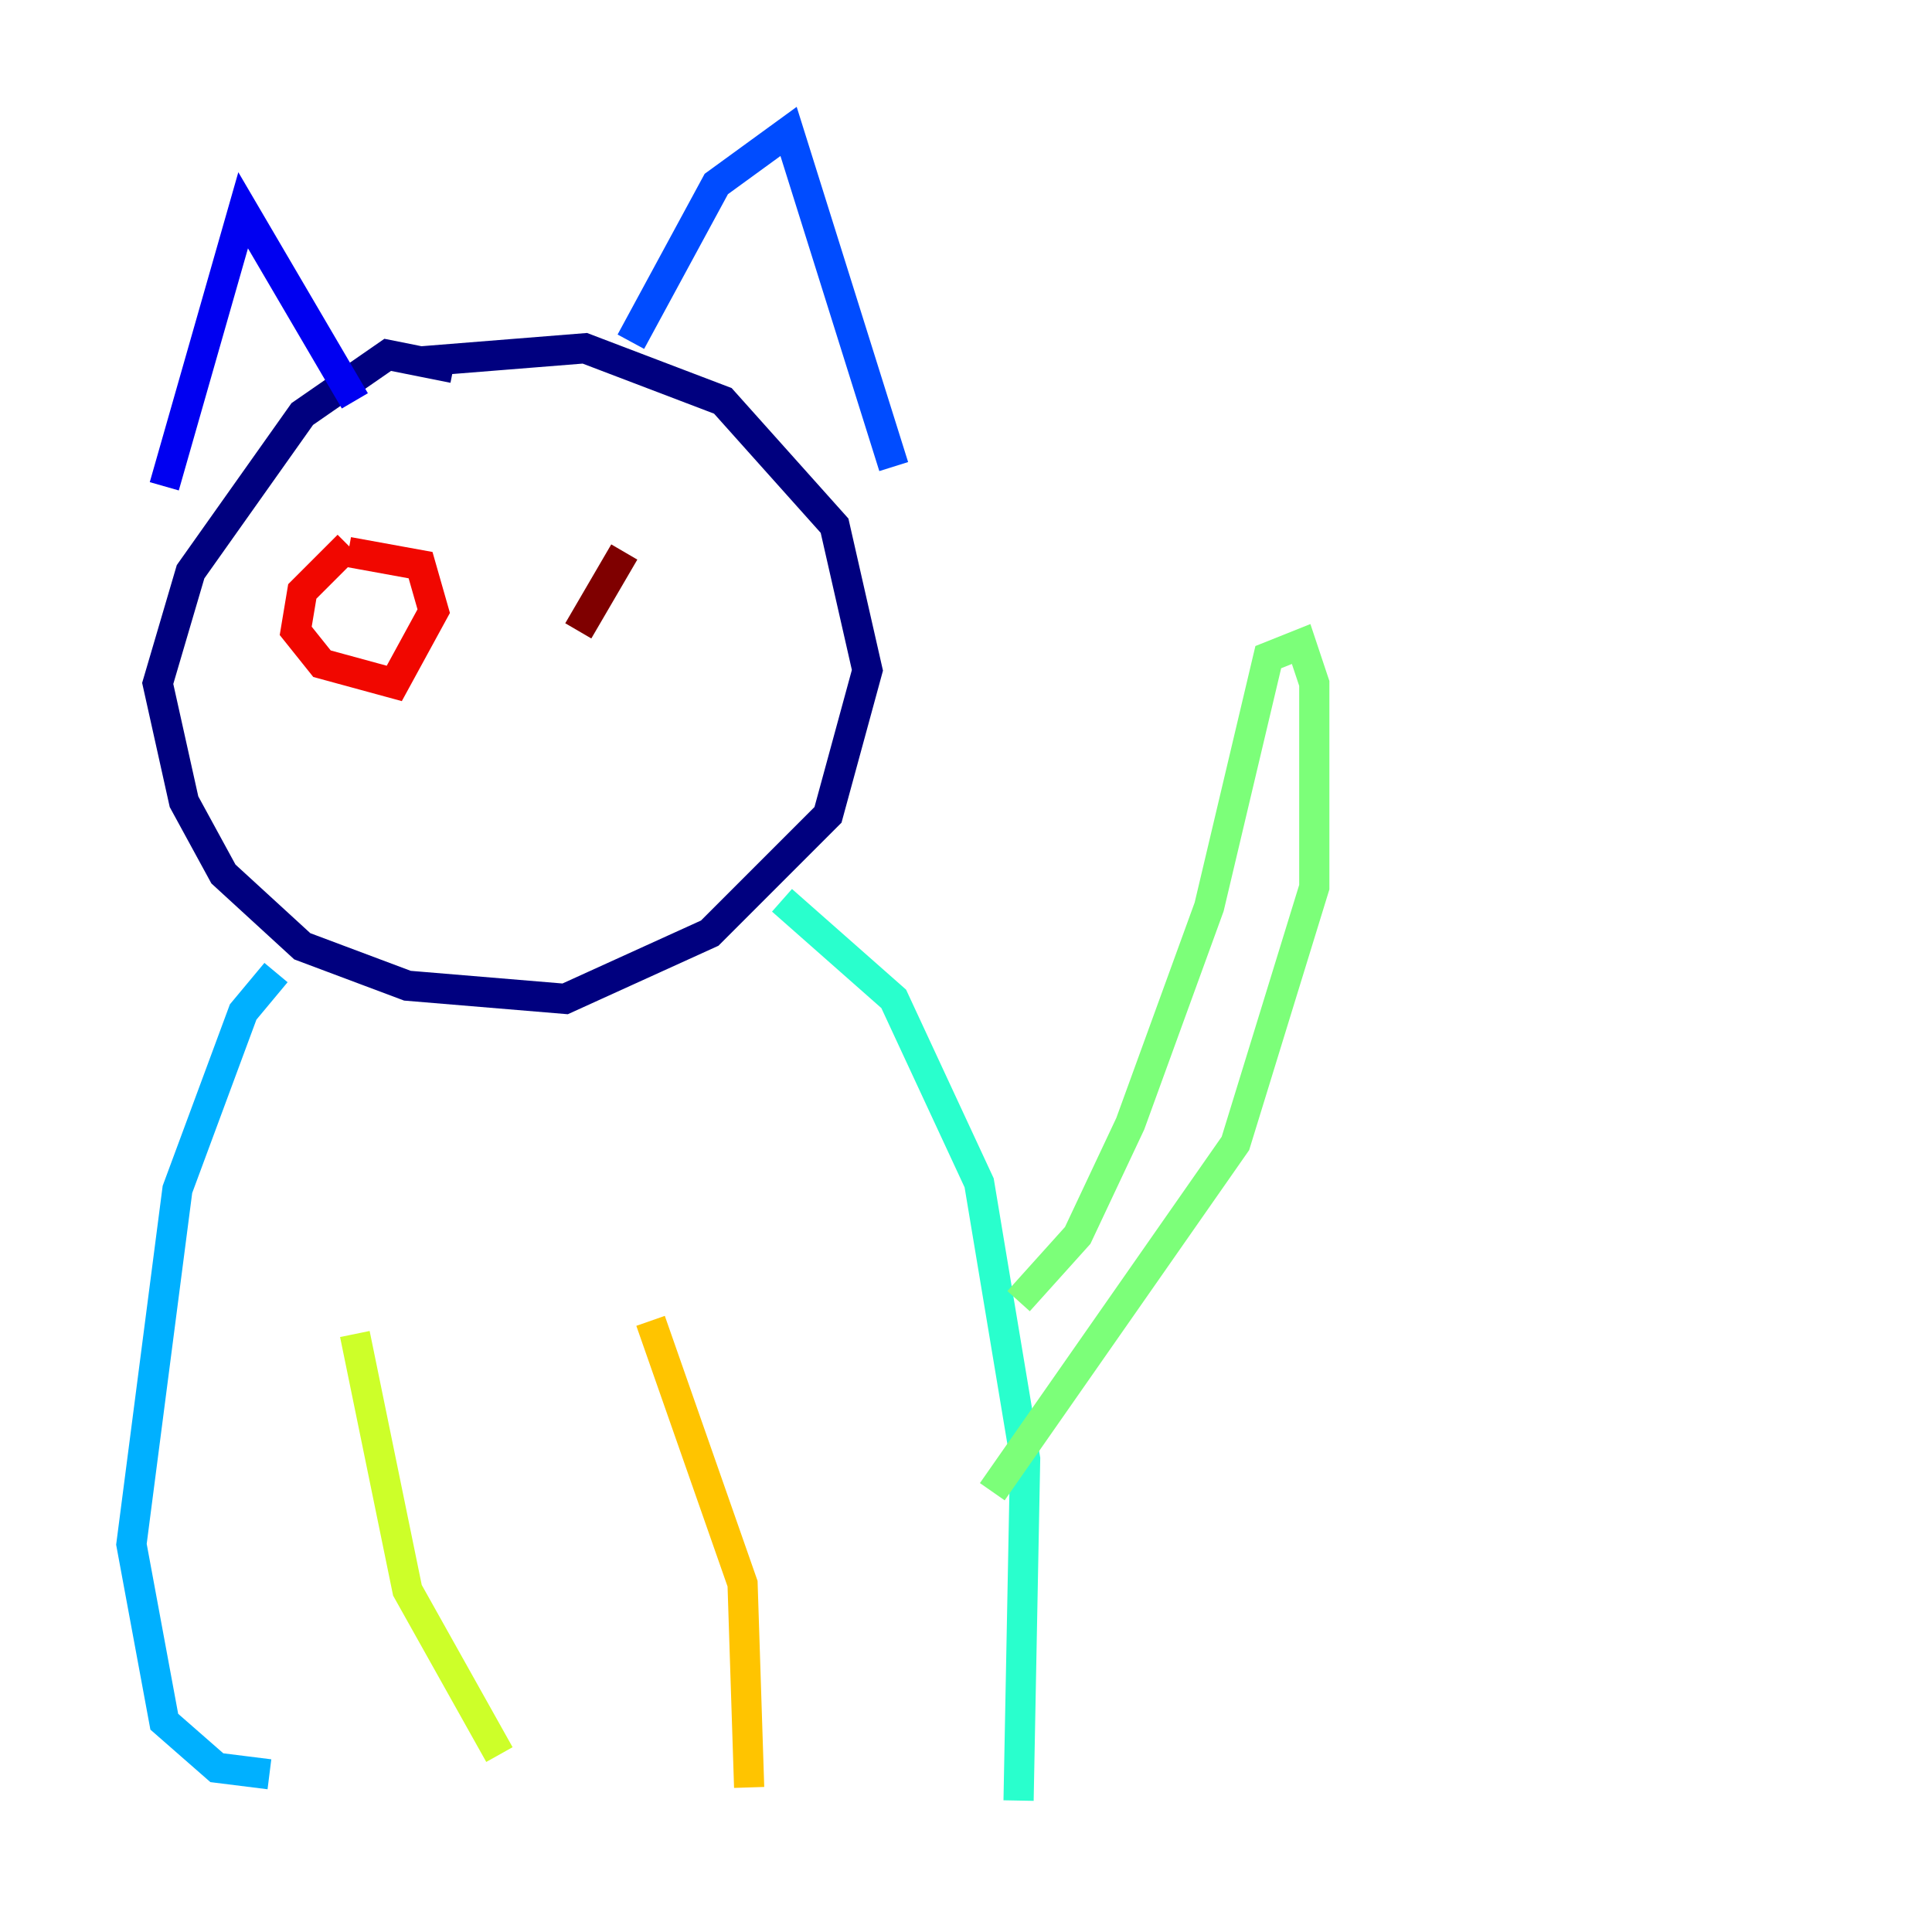<?xml version="1.0" encoding="utf-8" ?>
<svg baseProfile="tiny" height="128" version="1.2" viewBox="0,0,128,128" width="128" xmlns="http://www.w3.org/2000/svg" xmlns:ev="http://www.w3.org/2001/xml-events" xmlns:xlink="http://www.w3.org/1999/xlink"><defs /><polyline fill="none" points="30.041,24.381 25.687,23.51 20.027,27.429 12.626,37.878 10.449,45.279 12.191,53.116 14.803,57.905 20.027,62.694 26.993,65.306 37.442,66.177 47.02,61.823 54.857,53.986 57.469,44.408 55.292,34.83 47.891,26.558 38.748,23.075 27.864,23.946" stroke="#00007f" stroke-width="2" /><polyline fill="none" points="23.51,26.558 16.109,13.932 10.884,32.218" stroke="#0000f1" stroke-width="2" /><polyline fill="none" points="41.796,22.64 47.456,12.191 52.245,8.707 59.211,30.912" stroke="#004cff" stroke-width="2" /><polyline fill="none" points="18.286,64.435 16.109,67.048 11.755,78.803 8.707,102.313 10.884,114.068 14.367,117.116 17.85,117.551" stroke="#00b0ff" stroke-width="2" /><polyline fill="none" points="51.809,59.646 59.211,66.177 64.871,78.367 67.918,96.653 67.483,119.293" stroke="#29ffcd" stroke-width="2" /><polyline fill="none" points="67.483,86.204 71.401,81.85 74.884,74.449 80.109,60.082 84.027,43.537 86.204,42.667 87.075,45.279 87.075,58.776 81.85,75.755 65.742,98.83" stroke="#7cff79" stroke-width="2" /><polyline fill="none" points="23.51,88.381 26.993,105.361 33.088,116.245" stroke="#cdff29" stroke-width="2" /><polyline fill="none" points="43.102,87.51 49.197,104.925 49.633,118.422" stroke="#ffc400" stroke-width="2" /><polyline fill="none" points="23.51,90.558 23.51,90.558" stroke="#ff6700" stroke-width="2" /><polyline fill="none" points="23.075,36.136 20.027,39.184 19.592,41.796 21.333,43.973 26.122,45.279 28.735,40.49 27.864,37.442 23.075,36.571" stroke="#f10700" stroke-width="2" /><polyline fill="none" points="41.361,36.571 38.313,41.796" stroke="#7f0000" stroke-width="2" /></svg>
